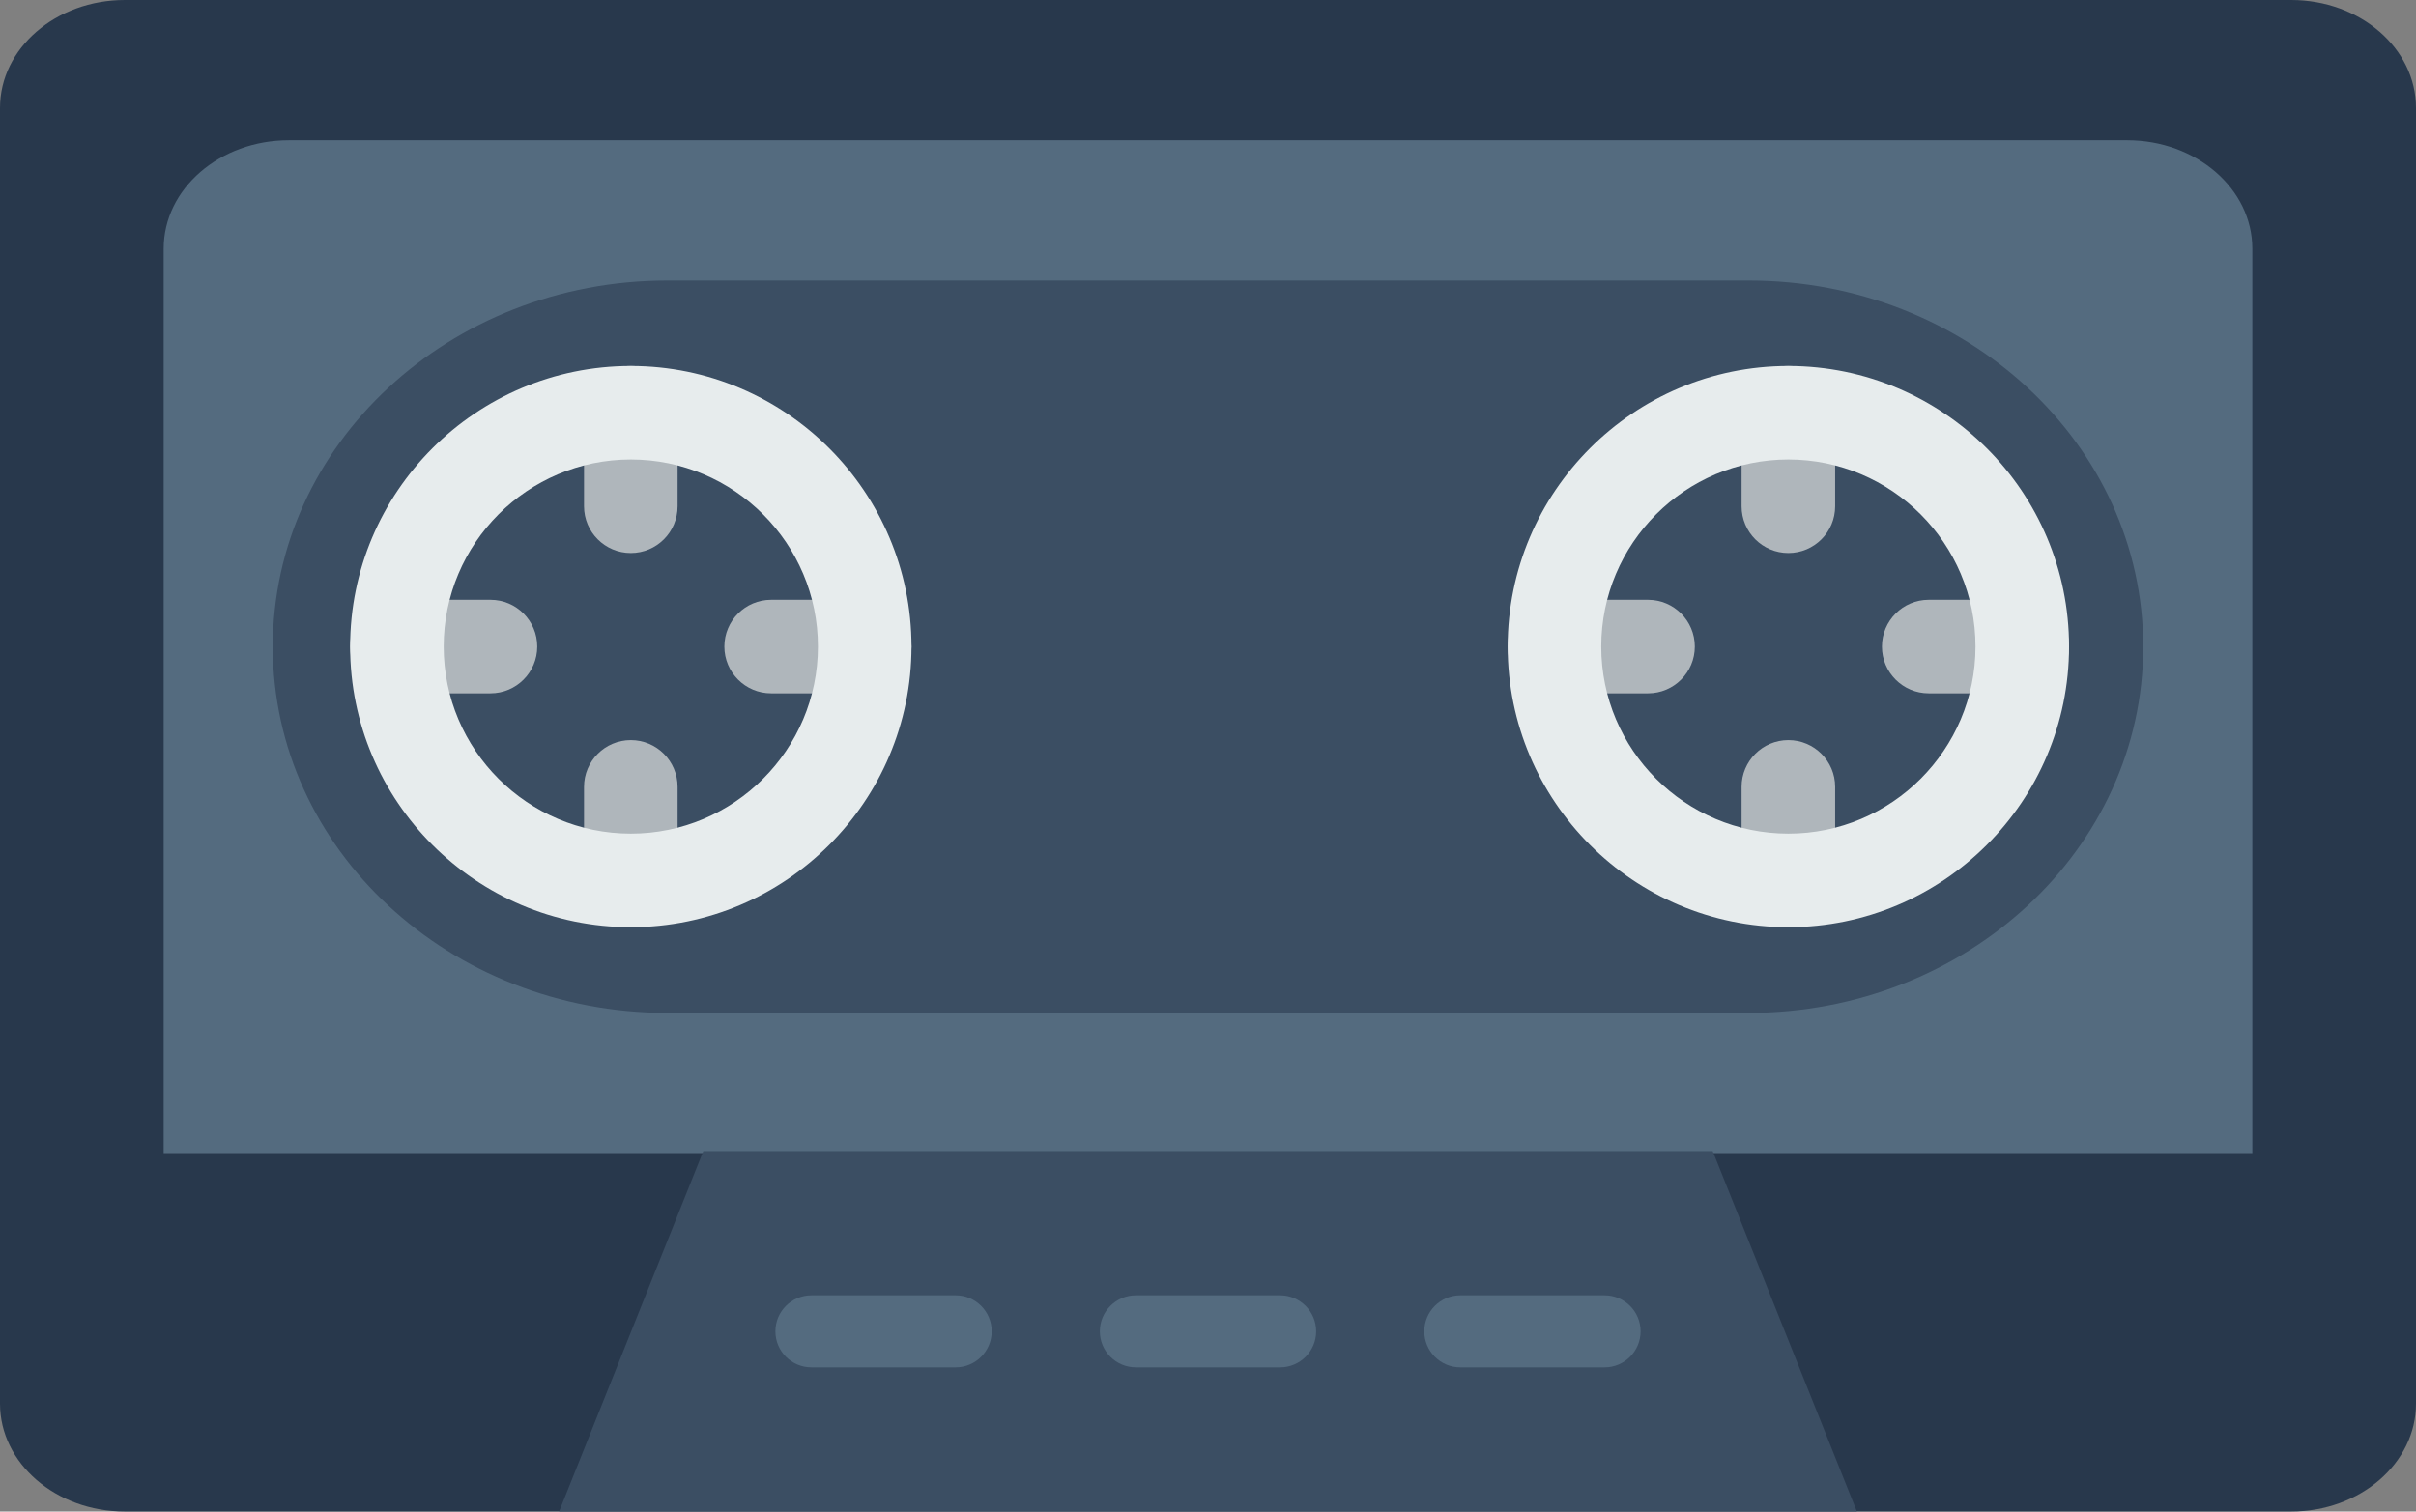 <svg width="310" height="194" viewBox="0 0 310 194" fill="none" xmlns="http://www.w3.org/2000/svg">
<rect x="0" y="0" width="310" height="194" fill="#808080" stroke="none"/>
<g id="tape">
<path id="tape-background" d="M293.976 194H16.024C7.173 194 0 187.802 0 180.152V13.848C0 6.199 7.173 0 16.024 0H293.982C302.828 0 310 6.199 310 13.848V180.157C310 187.802 302.827 194 293.976 194Z" fill="#28384C"/>
<path id="center-background" d="M289 148H21V31.919C21 24.231 28.193 18 37.069 18H272.936C281.807 18 288.999 24.231 288.999 31.919V148H289Z" fill="#546B7F"/>
<path id="Vector" d="M224.365 130L85.635 130C57.667 130 35 108.96 35 83C35 57.04 57.667 36 85.635 36H224.365C252.333 36 275 57.04 275 83C275 108.959 252.333 130 224.365 130Z" fill="#3B4E63"/>
<g id="circles">
<g id="left-circle">
<path id="Vector_2" d="M62.932 88.987H50.928C47.614 88.987 44.925 86.298 44.925 82.985C44.925 79.671 47.614 76.982 50.928 76.982H62.932C66.246 76.982 68.935 79.671 68.935 82.985C68.935 86.298 66.246 88.987 62.932 88.987Z" fill="#AFB6BB"/>
<path id="Vector_3" d="M110.953 88.987H98.948C95.634 88.987 92.945 86.298 92.945 82.985C92.945 79.671 95.634 76.982 98.948 76.982H110.953C114.266 76.982 116.955 79.671 116.955 82.985C116.955 86.298 114.266 88.987 110.953 88.987Z" fill="#AFB6BB"/>
<path id="Vector_4" d="M80.94 119C77.627 119 74.937 116.311 74.937 112.997V100.992C74.937 97.679 77.627 94.99 80.94 94.99C84.254 94.99 86.943 97.679 86.943 100.992V112.997C86.943 116.311 84.254 119 80.94 119Z" fill="#AFB6BB"/>
<path id="Vector_5" d="M80.94 70.98C77.627 70.98 74.937 68.291 74.937 64.977V52.972C74.937 49.659 77.627 46.969 80.94 46.969C84.254 46.969 86.943 49.659 86.943 52.972V64.977C86.943 68.291 84.254 70.98 80.94 70.98Z" fill="#AFB6BB"/>
<path id="Vector_6" d="M80.94 119C61.084 119 44.925 102.847 44.925 82.985C44.925 63.122 61.084 46.969 80.94 46.969C100.797 46.969 116.955 63.122 116.955 82.985C116.955 102.847 100.797 119 80.94 119ZM80.94 58.975C67.698 58.975 56.93 69.744 56.93 82.985C56.93 96.226 67.699 106.994 80.94 106.994C94.181 106.994 104.95 96.226 104.95 82.985C104.95 69.744 94.182 58.975 80.94 58.975Z" fill="#E7ECED"/>
</g>
<g id="right-circle">
<path id="Vector_7" d="M211.462 88.987H199.457C196.143 88.987 193.454 86.298 193.454 82.985C193.454 79.671 196.143 76.982 199.457 76.982H211.462C214.775 76.982 217.464 79.671 217.464 82.985C217.464 86.298 214.775 88.987 211.462 88.987Z" fill="#AFB6BB"/>
<path id="Vector_8" d="M259.482 88.987H247.477C244.163 88.987 241.474 86.298 241.474 82.985C241.474 79.671 244.163 76.982 247.477 76.982H259.482C262.795 76.982 265.485 79.671 265.485 82.985C265.485 86.298 262.795 88.987 259.482 88.987Z" fill="#AFB6BB"/>
<path id="Vector_9" d="M229.469 119C226.156 119 223.466 116.311 223.466 112.997V100.992C223.466 97.679 226.156 94.99 229.469 94.99C232.783 94.99 235.472 97.679 235.472 100.992V112.997C235.471 116.311 232.783 119 229.469 119Z" fill="#AFB6BB"/>
<path id="Vector_10" d="M229.469 70.98C226.156 70.98 223.466 68.291 223.466 64.977V52.972C223.466 49.659 226.156 46.969 229.469 46.969C232.783 46.969 235.472 49.659 235.472 52.972V64.977C235.471 68.291 232.783 70.98 229.469 70.98Z" fill="#AFB6BB"/>
<path id="Vector_11" d="M229.469 119C209.607 119 193.454 102.847 193.454 82.985C193.454 63.122 209.607 46.969 229.469 46.969C249.331 46.969 265.484 63.122 265.484 82.985C265.484 102.847 249.331 119 229.469 119ZM229.469 58.975C216.227 58.975 205.459 69.744 205.459 82.985C205.459 96.226 216.228 106.994 229.469 106.994C242.711 106.994 253.479 96.226 253.479 82.985C253.479 69.744 242.711 58.975 229.469 58.975Z" fill="#E7ECED"/>
</g>
</g>
<path id="Vector_12" d="M238.262 194H71.738L90.241 147.744H219.759L238.262 194Z" fill="#3B4E63"/>
<g id="Group">
<path id="Vector_13" d="M122.621 175.498H104.118C101.565 175.498 99.492 173.425 99.492 170.872C99.492 168.318 101.565 166.246 104.118 166.246H122.621C125.174 166.246 127.246 168.318 127.246 170.872C127.246 173.425 125.174 175.498 122.621 175.498Z" fill="#546B7F"/>
<path id="Vector_14" d="M205.882 175.498H187.379C184.826 175.498 182.754 173.425 182.754 170.872C182.754 168.318 184.826 166.246 187.379 166.246H205.882C208.435 166.246 210.508 168.318 210.508 170.872C210.508 173.425 208.435 175.498 205.882 175.498Z" fill="#546B7F"/>
<path id="Vector_15" d="M164.251 175.498H145.749C143.195 175.498 141.123 173.425 141.123 170.872C141.123 168.318 143.195 166.246 145.749 166.246H164.251C166.805 166.246 168.877 168.318 168.877 170.872C168.877 173.425 166.805 175.498 164.251 175.498Z" fill="#546B7F"/>
</g>
</g>
</svg>
